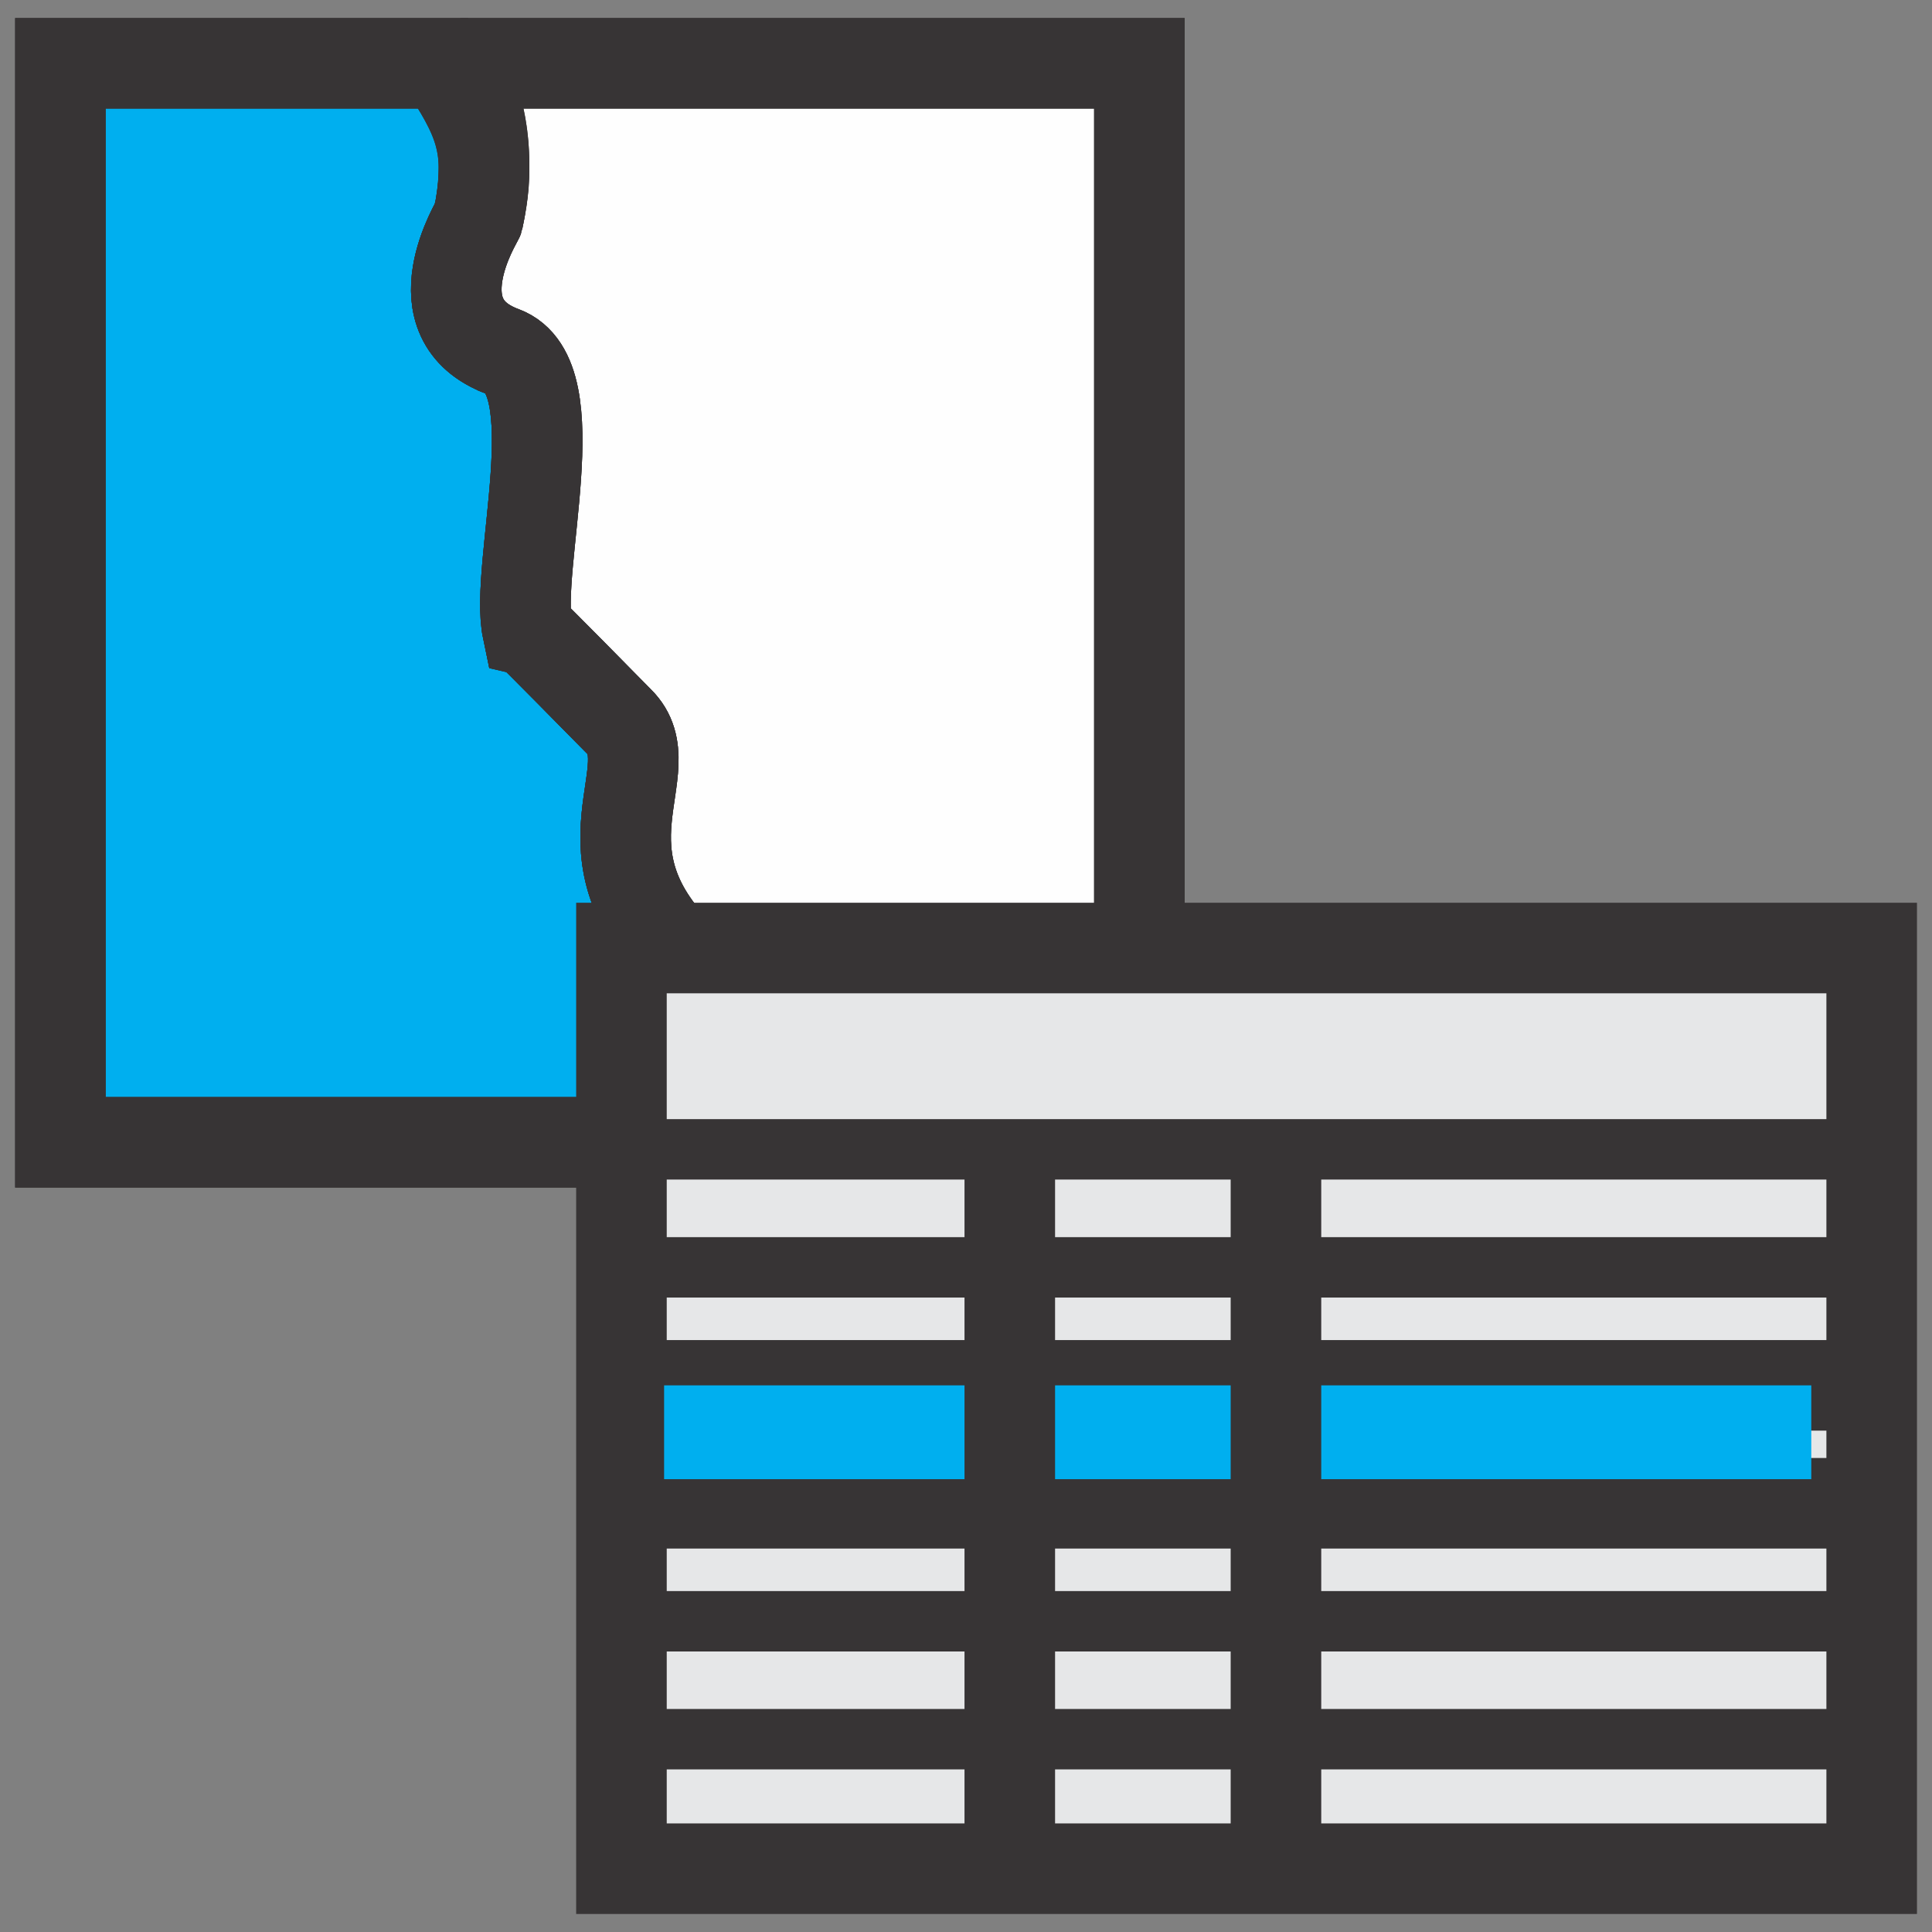 <?xml version="1.0" encoding="UTF-8"?>
<!DOCTYPE svg PUBLIC "-//W3C//DTD SVG 1.1//EN" "http://www.w3.org/Graphics/SVG/1.1/DTD/svg11.dtd">
<!-- Creator: CorelDRAW 2018 (64-Bit) -->
<svg xmlns="http://www.w3.org/2000/svg" xml:space="preserve" width="0.213in" height="0.213in" version="1.1" shape-rendering="geometricPrecision" text-rendering="geometricPrecision" image-rendering="optimizeQuality" fill-rule="evenodd" clip-rule="evenodd"
viewBox="0 0 213.33 213.33"
 xmlns:xlink="http://www.w3.org/1999/xlink">
 <rect x="0" y="0" width="213.33" height="213.33" fill="#808080" stroke="none"/>
 <g id="Layer_x0020_1">
  <path fill="#00AFEF" stroke="#373435" stroke-width="10" stroke-miterlimit="2.613" d="M55.51 38.81c-9.62,-3.56 -2.76,-14.46 -2.72,-14.64 0,-0.01 0.01,-0.03 0.01,-0.04 0.42,-1.97 0.63,-3.84 0.65,-5.62 -0.05,-4.46 -1.82,-7.27 -4.52,-11.52l-42.26 0 0 119.14 71.48 0c0.11,-0.16 0.41,-2.28 0.55,-5.11 -0.21,-6.71 -0.93,-13.02 -2.74,-14.7 -13.24,-12.29 -2.27,-21.41 -7.63,-26.68 -1.19,-1.17 -9.85,-10.05 -10.08,-10.1 -1.45,-6.97 4.81,-27.94 -2.74,-30.73z"/>
  <path fill="#FEFEFE" stroke="#373435" stroke-width="10" stroke-miterlimit="2.613" d="M50.8 6.99c1.69,3.46 2.7,7.21 2.65,11.46 0,0.02 0,0.04 0,0.06 -0,0.59 -0.04,1.19 -0.06,1.81 -0.09,1.15 -0.28,2.41 -0.59,3.81 0,0.01 -0,0.03 -0.01,0.04 -0.02,0.08 -1.52,2.5 -2.15,5.43 -0.7,3.34 -0.25,7.32 4.87,9.21 7.55,2.79 1.28,23.76 2.74,30.73 0.24,0.05 8.9,8.93 10.08,10.1 5.36,5.27 -5.61,14.39 7.63,26.68 2.7,2.5 2.98,9.7 2.74,14.7 0.05,1.7 0.07,3.43 0.07,5.11l47.04 0 0 -119.14 -75.01 0z"/>
  <rect fill="none" stroke="#373435" stroke-width="10" stroke-miterlimit="2.613" x="6.67" y="6.99" width="119.14" height="119.14"/>
  <path fill="none" stroke="#373435" stroke-width="10" stroke-miterlimit="2.613" d="M50.8 6.99c2.41,4.94 3.43,10.46 1.99,17.19 -0.04,0.18 -6.9,11.08 2.72,14.64 7.55,2.79 1.28,23.76 2.74,30.73 0.24,0.05 8.9,8.93 10.08,10.1 5.36,5.27 -5.61,14.39 7.63,26.68 2.27,2.1 2.82,11.48 2.8,19.8"/>
  <path fill="none" stroke="#373435" stroke-width="10" stroke-miterlimit="2.613" d="M48.92 6.99c3.69,5.8 5.63,8.91 3.87,17.19 -0.04,0.17 -6.9,11.08 2.72,14.64 7.55,2.79 1.28,23.76 2.74,30.73 0.24,0.05 8.9,8.93 10.08,10.1 5.36,5.27 -5.61,14.39 7.63,26.68 4.24,3.93 2.5,19.37 2.19,19.8"/>
  <rect fill="#E6E7E8" stroke="#373435" stroke-width="10" stroke-miterlimit="2.613" x="68.62" y="104.68" width="138.05" height="101.66"/>
  <line fill="none" stroke="#373435" stroke-width="10" stroke-miterlimit="2.613" x1="206.67" y1="152.97" x2="68.61" y2= "152.97" />
  <line fill="none" stroke="#373435" stroke-width="10" stroke-miterlimit="2.613" x1="206.67" y1="165.99" x2="68.61" y2= "165.99" />
  <line fill="none" stroke="#373435" stroke-width="6.67" stroke-miterlimit="2.613" x1="206.67" y1="126.91" x2="68.61" y2= "126.91" />
  <rect fill="#00AFEF" x="73.33" y="152.97" width="126.67" height="10.36"/>
  <line fill="none" stroke="#373435" stroke-width="6.67" stroke-miterlimit="2.613" x1="206.67" y1="179.02" x2="68.61" y2= "179.02" />
  <line fill="none" stroke="#373435" stroke-width="6.67" stroke-miterlimit="2.613" x1="206.67" y1="192.04" x2="68.61" y2= "192.04" />
  <line fill="none" stroke="#373435" stroke-width="6.67" stroke-miterlimit="2.613" x1="206.67" y1="139.94" x2="68.61" y2= "139.94" />
  <line fill="none" stroke="#373435" stroke-width="10" stroke-miterlimit="2.613" x1="111.5" y1="126.91" x2="111.5" y2= "206.34" />
  <line fill="none" stroke="#373435" stroke-width="10" stroke-miterlimit="2.613" x1="140.89" y1="126.91" x2="140.89" y2= "206.34" />
 </g>
</svg>
